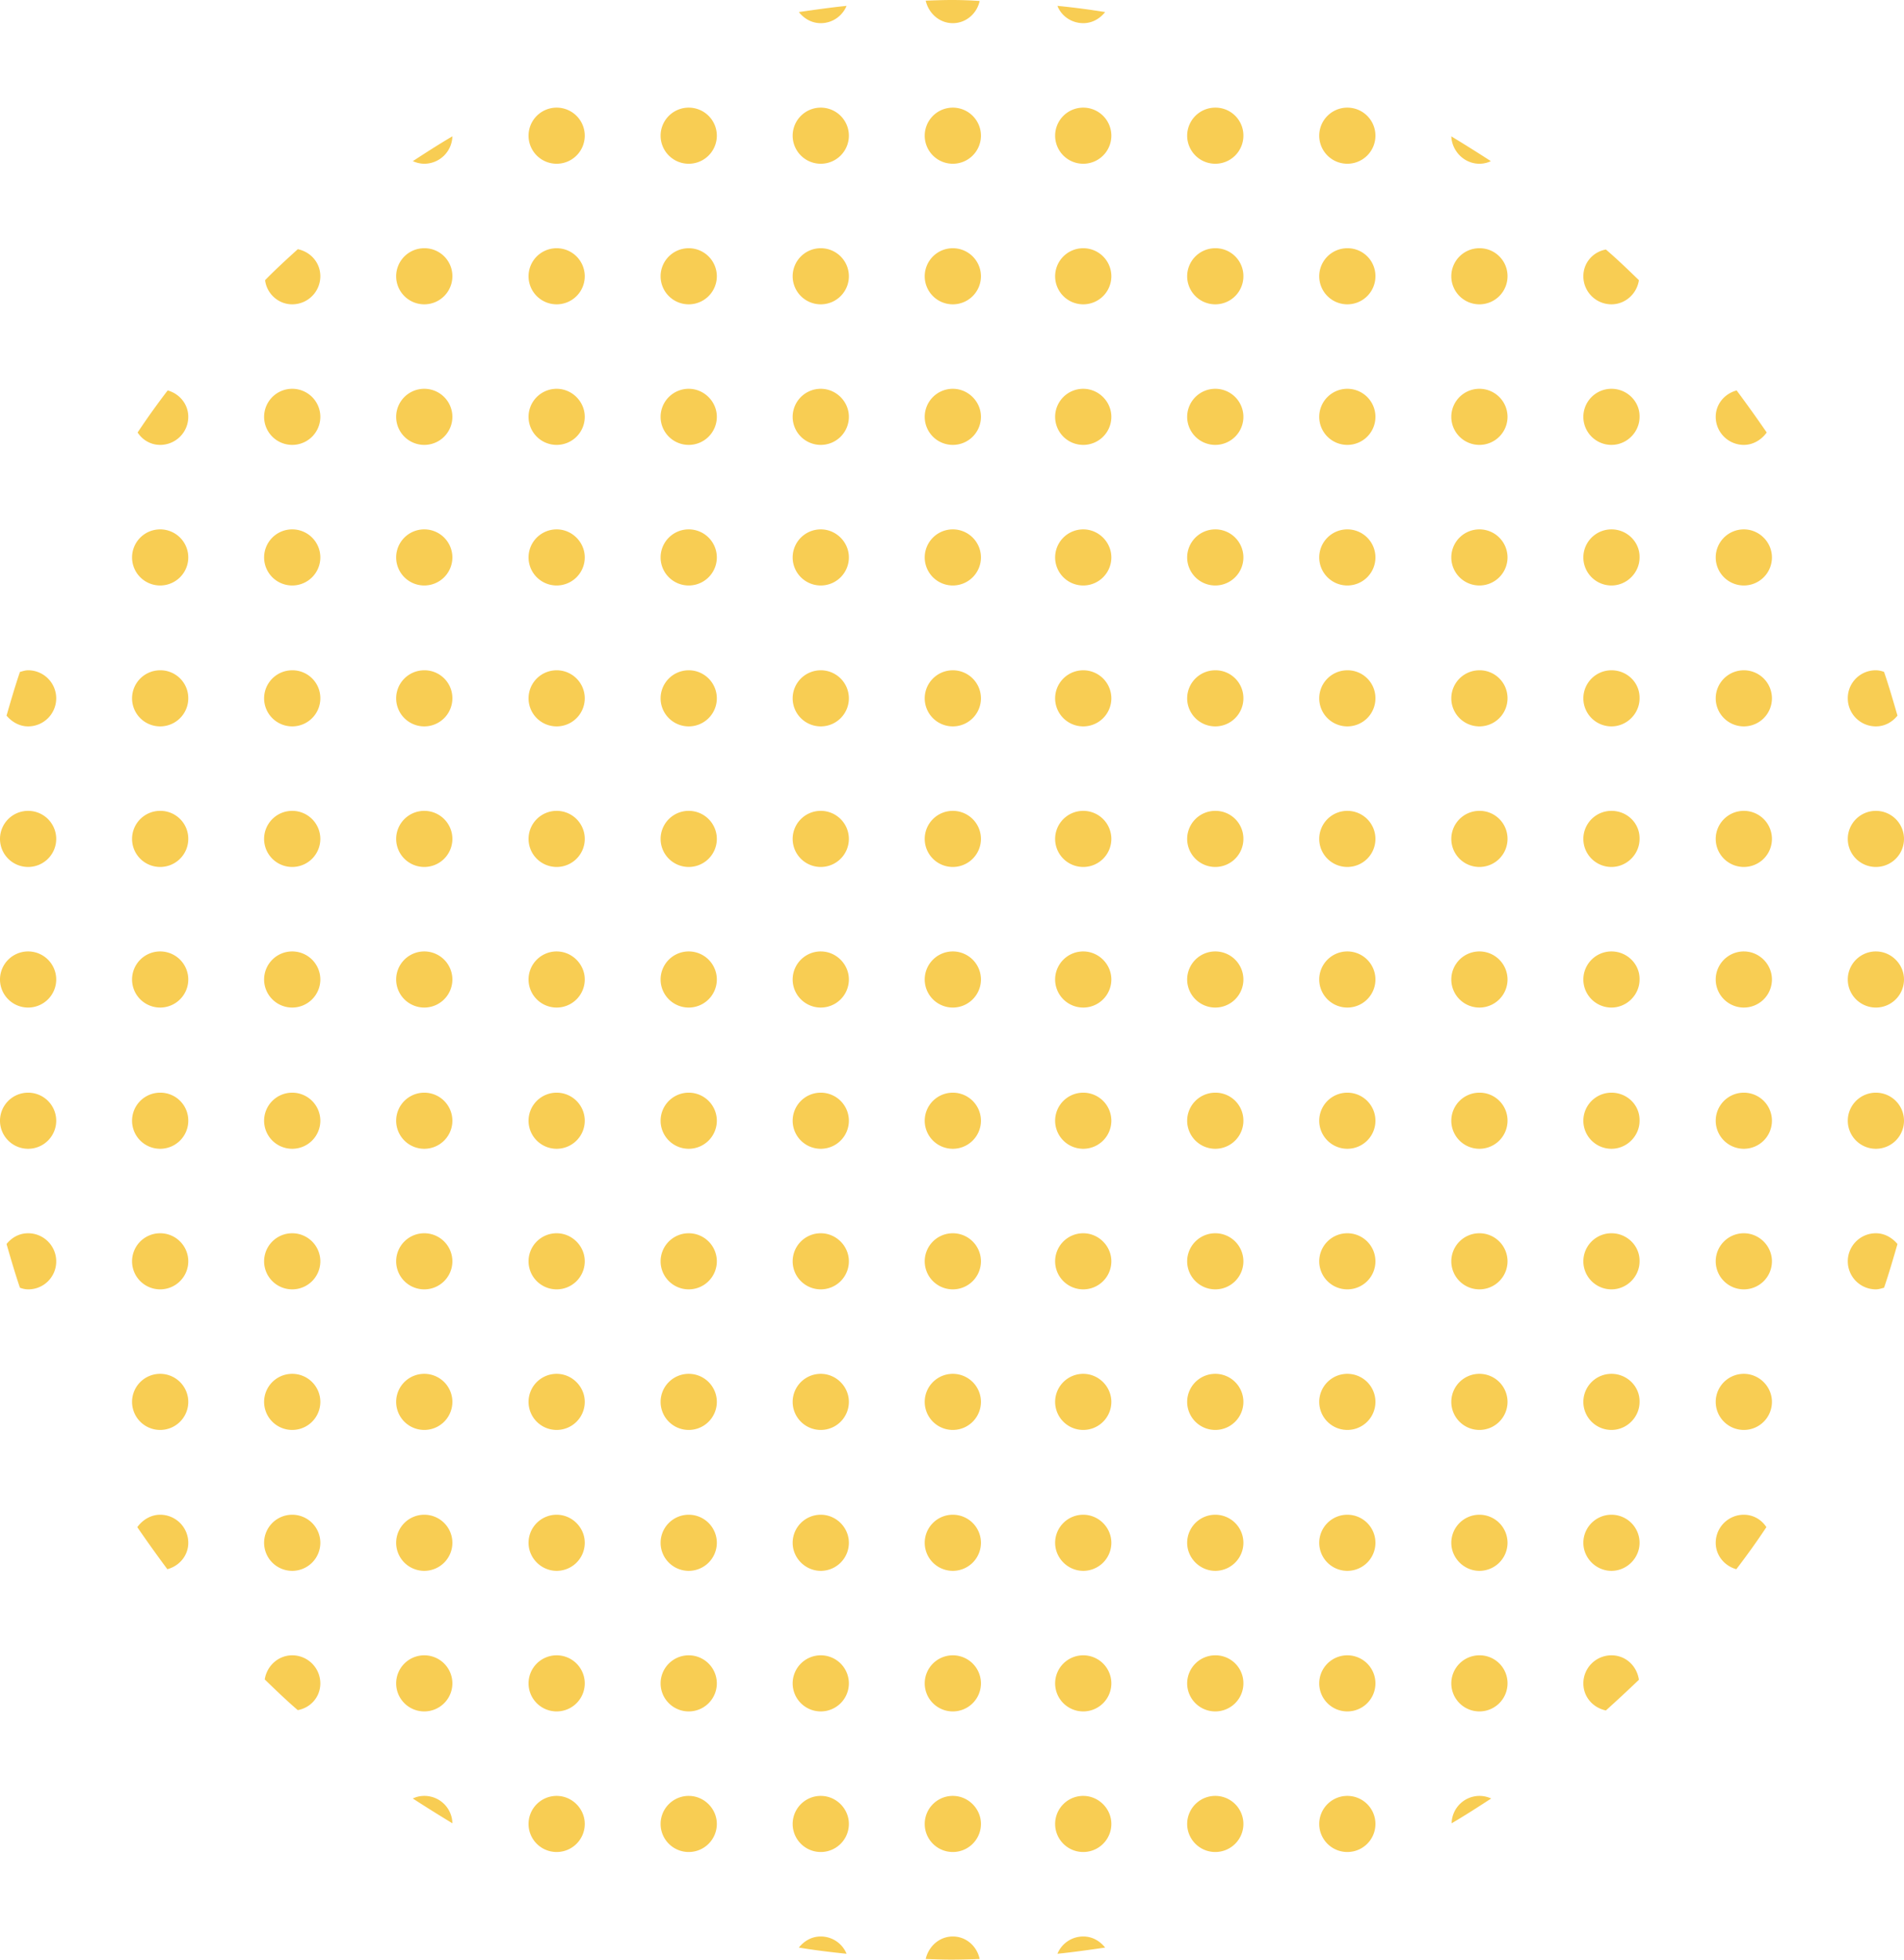 <svg xmlns="http://www.w3.org/2000/svg" width="204" height="210" fill="none"><g fill="#F8CD53" clip-path="url(#a)"><path d="M87.938 2.482c1.261 0 2.312-.77 2.767-1.853-1.716.175-3.432.42-5.113.664.56.7 1.366 1.189 2.346 1.189ZM102.088 2.482c1.436 0 2.592-1.049 2.872-2.377-.98-.07-1.961-.105-2.977-.105-.945 0-1.856.035-2.801.07.315 1.363 1.471 2.412 2.906 2.412ZM48.47 14.61c-1.436.84-2.837 1.748-4.238 2.657.386.175.806.28 1.226.28a3.018 3.018 0 0 0 3.012-2.936ZM59.64 11.535a3.009 3.009 0 0 0-3.011 3.006 3.009 3.009 0 0 0 3.012 3.006 3.009 3.009 0 0 0 3.012-3.006 3.009 3.009 0 0 0-3.012-3.006ZM73.791 17.547a3.009 3.009 0 0 0 3.012-3.006 3.009 3.009 0 0 0-3.012-3.006 3.009 3.009 0 0 0-3.012 3.006 3.009 3.009 0 0 0 3.012 3.006ZM87.94 11.535a3.009 3.009 0 0 0-3.012 3.006 3.009 3.009 0 0 0 3.012 3.006 3.009 3.009 0 0 0 3.011-3.006 3.009 3.009 0 0 0-3.011-3.006ZM102.088 17.547a3.01 3.01 0 0 0 3.012-3.006 3.01 3.01 0 0 0-3.012-3.006 3.01 3.01 0 0 0-3.012 3.006 3.01 3.01 0 0 0 3.012 3.006ZM31.31 32.611a3.009 3.009 0 0 0 3.011-3.005c0-1.469-1.05-2.622-2.416-2.902-1.191 1.084-2.382 2.168-3.503 3.32.175 1.434 1.401 2.587 2.907 2.587ZM45.457 26.6a3.009 3.009 0 0 0-3.012 3.006 3.009 3.009 0 0 0 3.012 3.006 3.009 3.009 0 0 0 3.012-3.006 2.987 2.987 0 0 0-3.012-3.006ZM59.64 26.6a3.009 3.009 0 0 0-3.011 3.006 3.009 3.009 0 0 0 3.012 3.006 3.009 3.009 0 0 0 3.012-3.006A3.009 3.009 0 0 0 59.64 26.6ZM73.791 26.6a3.009 3.009 0 0 0-3.012 3.006 3.009 3.009 0 0 0 3.012 3.006 3.009 3.009 0 0 0 3.012-3.006 3.009 3.009 0 0 0-3.012-3.006ZM87.94 26.6a3.009 3.009 0 0 0-3.012 3.006 3.009 3.009 0 0 0 3.012 3.006 3.009 3.009 0 0 0 3.011-3.006A3.009 3.009 0 0 0 87.94 26.6ZM102.088 26.6a3.009 3.009 0 0 0-3.012 3.006 3.009 3.009 0 0 0 3.012 3.006 3.009 3.009 0 0 0 3.012-3.006 3.009 3.009 0 0 0-3.012-3.006ZM17.16 47.676a3.009 3.009 0 0 0 3.012-3.006c0-1.363-.945-2.481-2.206-2.83a81.228 81.228 0 0 0-3.222 4.508c.526.804 1.401 1.328 2.417 1.328ZM31.309 41.665a3.009 3.009 0 0 0-3.012 3.005 3.009 3.009 0 0 0 3.012 3.006 3.009 3.009 0 0 0 3.012-3.006 3.009 3.009 0 0 0-3.012-3.005ZM45.457 41.665a3.009 3.009 0 0 0-3.012 3.005 3.009 3.009 0 0 0 3.012 3.006 3.009 3.009 0 0 0 3.012-3.006 3.009 3.009 0 0 0-3.012-3.005ZM59.64 41.665a3.009 3.009 0 0 0-3.011 3.005 3.009 3.009 0 0 0 3.012 3.006 3.009 3.009 0 0 0 3.012-3.006c0-1.642-1.366-3.005-3.012-3.005ZM73.791 41.665a3.009 3.009 0 0 0-3.012 3.005 3.009 3.009 0 0 0 3.012 3.006 3.009 3.009 0 0 0 3.012-3.006c0-1.642-1.366-3.005-3.012-3.005ZM87.94 41.665a3.009 3.009 0 0 0-3.012 3.005 3.009 3.009 0 0 0 3.012 3.006 3.009 3.009 0 0 0 3.011-3.006c0-1.642-1.365-3.005-3.011-3.005ZM102.088 41.665a3.009 3.009 0 0 0-3.012 3.005 3.009 3.009 0 0 0 3.012 3.006 3.009 3.009 0 0 0 3.012-3.006c0-1.642-1.366-3.005-3.012-3.005ZM17.16 56.73a3.009 3.009 0 0 0-3.012 3.005 3.009 3.009 0 0 0 3.012 3.006 3.009 3.009 0 0 0 3.012-3.006 3.009 3.009 0 0 0-3.012-3.006ZM31.309 62.741a3.009 3.009 0 0 0 3.012-3.006 3.009 3.009 0 0 0-3.012-3.006 3.009 3.009 0 0 0-3.012 3.006 3.009 3.009 0 0 0 3.012 3.006ZM45.457 62.741a3.009 3.009 0 0 0 3.012-3.006 3.009 3.009 0 0 0-3.012-3.006 3.009 3.009 0 0 0-3.012 3.006 3.009 3.009 0 0 0 3.012 3.006ZM59.64 56.73a3.009 3.009 0 0 0-3.011 3.005 3.009 3.009 0 0 0 3.012 3.006 3.009 3.009 0 0 0 3.012-3.006c0-1.643-1.366-3.006-3.012-3.006ZM73.791 62.741a3.009 3.009 0 0 0 3.012-3.006 3.009 3.009 0 0 0-3.012-3.006 3.009 3.009 0 0 0-3.012 3.006 3.009 3.009 0 0 0 3.012 3.006ZM87.94 56.73a3.009 3.009 0 0 0-3.012 3.005 3.009 3.009 0 0 0 3.012 3.006 3.009 3.009 0 0 0 3.011-3.006c0-1.643-1.365-3.006-3.011-3.006ZM102.088 62.741a3.01 3.01 0 0 0 3.012-3.006 3.01 3.01 0 0 0-3.012-3.006 3.01 3.01 0 0 0-3.012 3.006 3.01 3.01 0 0 0 3.012 3.006ZM3.013 77.841a3.009 3.009 0 0 0 3.011-3.006 3.009 3.009 0 0 0-3.011-3.006c-.316 0-.596.105-.876.175-.525 1.538-.98 3.11-1.436 4.684.56.664 1.366 1.153 2.312 1.153ZM17.16 71.83a3.009 3.009 0 0 0-3.012 3.005 3.009 3.009 0 0 0 3.012 3.006 3.009 3.009 0 0 0 3.012-3.006 2.987 2.987 0 0 0-3.012-3.006ZM31.309 71.83a3.009 3.009 0 0 0-3.012 3.005 3.009 3.009 0 0 0 3.012 3.006 3.009 3.009 0 0 0 3.012-3.006 2.987 2.987 0 0 0-3.012-3.006ZM45.457 71.83a3.009 3.009 0 0 0-3.012 3.005 3.009 3.009 0 0 0 3.012 3.006 3.009 3.009 0 0 0 3.012-3.006 2.987 2.987 0 0 0-3.012-3.006ZM59.64 71.83a3.009 3.009 0 0 0-3.011 3.005 3.009 3.009 0 0 0 3.012 3.006 3.009 3.009 0 0 0 3.012-3.006 3.009 3.009 0 0 0-3.012-3.006ZM73.791 71.83a3.009 3.009 0 0 0-3.012 3.005 3.009 3.009 0 0 0 3.012 3.006 3.009 3.009 0 0 0 3.012-3.006 3.009 3.009 0 0 0-3.012-3.006ZM87.94 71.83a3.009 3.009 0 0 0-3.012 3.005 3.009 3.009 0 0 0 3.012 3.006 3.009 3.009 0 0 0 3.011-3.006 3.009 3.009 0 0 0-3.011-3.006ZM102.088 71.83a3.009 3.009 0 0 0-3.012 3.005 3.009 3.009 0 0 0 3.012 3.006 3.009 3.009 0 0 0 3.012-3.006 3.009 3.009 0 0 0-3.012-3.006ZM3.012 92.906A3.009 3.009 0 0 0 6.024 89.9a3.009 3.009 0 0 0-3.012-3.006A3.009 3.009 0 0 0 0 89.9a3.009 3.009 0 0 0 3.012 3.006ZM17.16 86.894a3.009 3.009 0 0 0-3.012 3.006 3.009 3.009 0 0 0 3.012 3.006 3.009 3.009 0 0 0 3.012-3.006 2.987 2.987 0 0 0-3.012-3.006ZM31.309 92.906A3.009 3.009 0 0 0 34.32 89.9a3.009 3.009 0 0 0-3.012-3.006 3.009 3.009 0 0 0-3.012 3.006 3.009 3.009 0 0 0 3.012 3.006ZM45.457 92.906A3.009 3.009 0 0 0 48.47 89.9a3.009 3.009 0 0 0-3.012-3.006 3.009 3.009 0 0 0-3.012 3.006 3.009 3.009 0 0 0 3.012 3.006ZM59.64 86.894A3.009 3.009 0 0 0 56.63 89.9a3.009 3.009 0 0 0 3.012 3.006 3.009 3.009 0 0 0 3.012-3.006 3.009 3.009 0 0 0-3.012-3.006ZM73.791 92.906a3.009 3.009 0 0 0 3.012-3.006 3.009 3.009 0 0 0-3.012-3.006A3.009 3.009 0 0 0 70.78 89.9a3.009 3.009 0 0 0 3.012 3.006ZM87.94 86.894a3.009 3.009 0 0 0-3.012 3.006 3.009 3.009 0 0 0 3.012 3.006A3.009 3.009 0 0 0 90.95 89.9a3.009 3.009 0 0 0-3.011-3.006ZM102.088 92.906A3.01 3.01 0 0 0 105.1 89.9a3.01 3.01 0 0 0-3.012-3.006 3.01 3.01 0 0 0-3.012 3.006 3.01 3.01 0 0 0 3.012 3.006ZM3.012 107.971a3.009 3.009 0 0 0 3.012-3.006 3.009 3.009 0 0 0-3.012-3.006A3.009 3.009 0 0 0 0 104.965a3.009 3.009 0 0 0 3.012 3.006ZM17.16 101.959a3.009 3.009 0 0 0-3.012 3.006 3.009 3.009 0 0 0 3.012 3.006 3.009 3.009 0 0 0 3.012-3.006 3.009 3.009 0 0 0-3.012-3.006ZM31.309 107.971a3.01 3.01 0 0 0 3.012-3.006 3.01 3.01 0 0 0-3.012-3.006 3.009 3.009 0 0 0-3.012 3.006 3.009 3.009 0 0 0 3.012 3.006ZM45.457 107.971a3.009 3.009 0 0 0 3.012-3.006 3.009 3.009 0 0 0-3.012-3.006 3.01 3.01 0 0 0-3.012 3.006 3.01 3.01 0 0 0 3.012 3.006ZM59.64 101.959a3.009 3.009 0 0 0-3.011 3.006 3.009 3.009 0 0 0 3.012 3.006 3.009 3.009 0 0 0 3.012-3.006c0-1.643-1.366-3.006-3.012-3.006ZM73.791 107.971a3.01 3.01 0 0 0 3.012-3.006 3.01 3.01 0 0 0-3.012-3.006 3.009 3.009 0 0 0-3.012 3.006 3.009 3.009 0 0 0 3.012 3.006ZM87.94 101.959a3.009 3.009 0 0 0-3.012 3.006 3.009 3.009 0 0 0 3.012 3.006 3.009 3.009 0 0 0 3.011-3.006c0-1.643-1.365-3.006-3.011-3.006ZM102.088 107.971a3.01 3.01 0 0 0 3.012-3.006 3.01 3.01 0 0 0-3.012-3.006 3.01 3.01 0 0 0-3.012 3.006 3.01 3.01 0 0 0 3.012 3.006ZM116.062 2.482c.98 0 1.786-.49 2.346-1.189a81.7 81.7 0 0 0-5.113-.664c.42 1.084 1.506 1.853 2.767 1.853ZM116.061 11.535a3.009 3.009 0 0 0-3.012 3.006 3.009 3.009 0 0 0 3.012 3.006 3.009 3.009 0 0 0 3.012-3.006 3.009 3.009 0 0 0-3.012-3.006ZM130.209 11.535a3.009 3.009 0 0 0-3.012 3.006 3.009 3.009 0 0 0 3.012 3.006 3.009 3.009 0 0 0 3.012-3.006 2.987 2.987 0 0 0-3.012-3.006ZM144.358 17.547a3.009 3.009 0 0 0 3.011-3.006 3.008 3.008 0 0 0-3.011-3.006 3.009 3.009 0 0 0-3.012 3.006 3.009 3.009 0 0 0 3.012 3.006ZM158.508 17.547c.455 0 .875-.105 1.226-.28a172.862 172.862 0 0 0-4.238-2.656c.07 1.607 1.401 2.936 3.012 2.936ZM116.061 26.6a3.009 3.009 0 0 0-3.012 3.006 3.009 3.009 0 0 0 3.012 3.006 3.009 3.009 0 0 0 3.012-3.006 3.009 3.009 0 0 0-3.012-3.006ZM130.209 26.6a3.009 3.009 0 0 0-3.012 3.006 3.009 3.009 0 0 0 3.012 3.006 3.009 3.009 0 0 0 3.012-3.006 2.987 2.987 0 0 0-3.012-3.006ZM144.358 26.6a3.009 3.009 0 0 0-3.012 3.006 3.009 3.009 0 0 0 3.012 3.006 3.008 3.008 0 0 0 3.011-3.006 2.986 2.986 0 0 0-3.011-3.006ZM158.508 26.6a3.009 3.009 0 0 0-3.012 3.006 3.009 3.009 0 0 0 3.012 3.006 3.009 3.009 0 0 0 3.012-3.006 2.987 2.987 0 0 0-3.012-3.006ZM169.645 29.605a3.008 3.008 0 0 0 3.011 3.006c1.506 0 2.732-1.153 2.942-2.586-1.156-1.119-2.311-2.237-3.537-3.286-1.366.245-2.416 1.398-2.416 2.866ZM116.061 41.665a3.009 3.009 0 0 0-3.012 3.005 3.009 3.009 0 0 0 3.012 3.006 3.009 3.009 0 0 0 3.012-3.006c0-1.642-1.366-3.005-3.012-3.005ZM130.209 41.665a3.009 3.009 0 0 0-3.012 3.005 3.009 3.009 0 0 0 3.012 3.006 3.009 3.009 0 0 0 3.012-3.006 3.009 3.009 0 0 0-3.012-3.005ZM144.358 41.665a3.009 3.009 0 0 0-3.012 3.005 3.009 3.009 0 0 0 3.012 3.006 3.008 3.008 0 0 0 3.011-3.006 3.008 3.008 0 0 0-3.011-3.005ZM158.508 41.665a3.009 3.009 0 0 0-3.012 3.005 3.009 3.009 0 0 0 3.012 3.006 3.009 3.009 0 0 0 3.012-3.006 3.009 3.009 0 0 0-3.012-3.005ZM172.656 41.665a3.008 3.008 0 0 0-3.011 3.005 3.008 3.008 0 0 0 3.011 3.006c1.646 0 3.012-1.363 3.012-3.006.035-1.642-1.331-3.005-3.012-3.005ZM183.828 44.67a3.009 3.009 0 0 0 3.012 3.006c1.016 0 1.891-.559 2.451-1.328a146.406 146.406 0 0 0-3.222-4.509c-1.295.35-2.241 1.468-2.241 2.831ZM116.061 56.73a3.009 3.009 0 0 0-3.012 3.005 3.009 3.009 0 0 0 3.012 3.006 3.009 3.009 0 0 0 3.012-3.006c0-1.643-1.366-3.006-3.012-3.006ZM130.209 56.73a3.009 3.009 0 0 0-3.012 3.005 3.009 3.009 0 0 0 3.012 3.006 3.009 3.009 0 0 0 3.012-3.006 3.009 3.009 0 0 0-3.012-3.006ZM144.358 62.741a3.008 3.008 0 0 0 3.011-3.006 3.009 3.009 0 0 0-3.011-3.006 3.009 3.009 0 0 0-3.012 3.006 3.009 3.009 0 0 0 3.012 3.006ZM158.508 56.73a3.009 3.009 0 0 0-3.012 3.005 3.009 3.009 0 0 0 3.012 3.006 3.009 3.009 0 0 0 3.012-3.006 3.009 3.009 0 0 0-3.012-3.006ZM172.656 56.73a3.008 3.008 0 0 0-3.011 3.005 3.008 3.008 0 0 0 3.011 3.006c1.646 0 3.012-1.363 3.012-3.006.035-1.643-1.331-3.006-3.012-3.006ZM186.84 56.73a3.009 3.009 0 0 0-3.012 3.005 3.009 3.009 0 0 0 3.012 3.006 3.009 3.009 0 0 0 3.012-3.006c0-1.643-1.366-3.006-3.012-3.006ZM116.061 71.83a3.009 3.009 0 0 0-3.012 3.005 3.009 3.009 0 0 0 3.012 3.006 3.009 3.009 0 0 0 3.012-3.006 3.009 3.009 0 0 0-3.012-3.006ZM130.209 71.83a3.009 3.009 0 0 0-3.012 3.005 3.009 3.009 0 0 0 3.012 3.006 3.009 3.009 0 0 0 3.012-3.006 2.987 2.987 0 0 0-3.012-3.006ZM144.358 71.83a3.009 3.009 0 0 0-3.012 3.005 3.009 3.009 0 0 0 3.012 3.006 3.008 3.008 0 0 0 3.011-3.006 2.986 2.986 0 0 0-3.011-3.006ZM158.508 71.83a3.009 3.009 0 0 0-3.012 3.005 3.009 3.009 0 0 0 3.012 3.006 3.009 3.009 0 0 0 3.012-3.006 2.987 2.987 0 0 0-3.012-3.006ZM172.656 71.83a3.008 3.008 0 0 0-3.011 3.005 3.008 3.008 0 0 0 3.011 3.006c1.646 0 3.012-1.363 3.012-3.006.035-1.678-1.331-3.006-3.012-3.006ZM186.84 71.83a3.009 3.009 0 0 0-3.012 3.005 3.009 3.009 0 0 0 3.012 3.006 3.009 3.009 0 0 0 3.012-3.006 3.009 3.009 0 0 0-3.012-3.006ZM197.977 74.835a3.008 3.008 0 0 0 3.011 3.006c.946 0 1.751-.454 2.312-1.153-.455-1.573-.911-3.146-1.436-4.684a2.44 2.44 0 0 0-.876-.175 2.986 2.986 0 0 0-3.011 3.006ZM116.061 86.894a3.009 3.009 0 0 0-3.012 3.006 3.009 3.009 0 0 0 3.012 3.006 3.009 3.009 0 0 0 3.012-3.006 3.009 3.009 0 0 0-3.012-3.006ZM130.209 86.894a3.009 3.009 0 0 0-3.012 3.006 3.009 3.009 0 0 0 3.012 3.006 3.009 3.009 0 0 0 3.012-3.006 2.987 2.987 0 0 0-3.012-3.006ZM144.358 92.906a3.008 3.008 0 0 0 3.011-3.006 3.009 3.009 0 0 0-3.011-3.006 3.009 3.009 0 0 0-3.012 3.006 3.009 3.009 0 0 0 3.012 3.006ZM158.508 86.894a3.009 3.009 0 0 0-3.012 3.006 3.009 3.009 0 0 0 3.012 3.006 3.009 3.009 0 0 0 3.012-3.006 2.987 2.987 0 0 0-3.012-3.006ZM172.656 86.894a3.008 3.008 0 0 0-3.011 3.006 3.008 3.008 0 0 0 3.011 3.006c1.646 0 3.012-1.363 3.012-3.006.035-1.678-1.331-3.006-3.012-3.006ZM186.84 86.894a3.009 3.009 0 0 0-3.012 3.006 3.009 3.009 0 0 0 3.012 3.006 3.009 3.009 0 0 0 3.012-3.006 3.009 3.009 0 0 0-3.012-3.006ZM200.988 86.894a3.008 3.008 0 0 0-3.011 3.006 3.008 3.008 0 0 0 3.011 3.006A3.009 3.009 0 0 0 204 89.9a3.009 3.009 0 0 0-3.012-3.006ZM116.061 101.959a3.009 3.009 0 0 0-3.012 3.006 3.009 3.009 0 0 0 3.012 3.006 3.009 3.009 0 0 0 3.012-3.006c0-1.643-1.366-3.006-3.012-3.006ZM130.209 101.959a3.009 3.009 0 0 0-3.012 3.006 3.009 3.009 0 0 0 3.012 3.006 3.009 3.009 0 0 0 3.012-3.006 3.009 3.009 0 0 0-3.012-3.006ZM144.358 107.971a3.009 3.009 0 0 0 3.011-3.006 3.009 3.009 0 0 0-3.011-3.006 3.009 3.009 0 0 0-3.012 3.006 3.009 3.009 0 0 0 3.012 3.006ZM158.508 101.959a3.009 3.009 0 0 0-3.012 3.006 3.009 3.009 0 0 0 3.012 3.006 3.009 3.009 0 0 0 3.012-3.006 3.009 3.009 0 0 0-3.012-3.006ZM172.656 101.959a3.008 3.008 0 0 0-3.011 3.006 3.008 3.008 0 0 0 3.011 3.006c1.646 0 3.012-1.363 3.012-3.006.035-1.643-1.331-3.006-3.012-3.006ZM186.84 101.959a3.009 3.009 0 0 0-3.012 3.006 3.009 3.009 0 0 0 3.012 3.006 3.009 3.009 0 0 0 3.012-3.006c0-1.643-1.366-3.006-3.012-3.006ZM200.988 101.959a3.008 3.008 0 0 0-3.011 3.006 3.008 3.008 0 0 0 3.011 3.006 3.009 3.009 0 0 0 3.012-3.006c0-1.643-1.366-3.006-3.012-3.006ZM3.012 123.106a3.009 3.009 0 0 0 3.012-3.006 3.009 3.009 0 0 0-3.012-3.006A3.009 3.009 0 0 0 0 120.1a3.009 3.009 0 0 0 3.012 3.006ZM17.16 117.094a3.009 3.009 0 0 0-3.012 3.006 3.009 3.009 0 0 0 3.012 3.006 3.009 3.009 0 0 0 3.012-3.006 2.986 2.986 0 0 0-3.012-3.006ZM31.309 123.106a3.01 3.01 0 0 0 3.012-3.006 3.01 3.01 0 0 0-3.012-3.006 3.009 3.009 0 0 0-3.012 3.006 3.009 3.009 0 0 0 3.012 3.006ZM45.457 123.106a3.009 3.009 0 0 0 3.012-3.006 3.009 3.009 0 0 0-3.012-3.006 3.01 3.01 0 0 0-3.012 3.006 3.01 3.01 0 0 0 3.012 3.006ZM59.64 117.094a3.009 3.009 0 0 0-3.011 3.006 3.009 3.009 0 0 0 3.012 3.006 3.009 3.009 0 0 0 3.012-3.006 3.009 3.009 0 0 0-3.012-3.006ZM73.791 123.106a3.01 3.01 0 0 0 3.012-3.006 3.01 3.01 0 0 0-3.012-3.006 3.009 3.009 0 0 0-3.012 3.006 3.009 3.009 0 0 0 3.012 3.006ZM87.94 117.094a3.009 3.009 0 0 0-3.012 3.006 3.009 3.009 0 0 0 3.012 3.006 3.009 3.009 0 0 0 3.011-3.006 3.009 3.009 0 0 0-3.011-3.006ZM102.088 123.106a3.01 3.01 0 0 0 3.012-3.006 3.01 3.01 0 0 0-3.012-3.006 3.01 3.01 0 0 0-3.012 3.006 3.01 3.01 0 0 0 3.012 3.006ZM6.024 135.165a3.009 3.009 0 0 0-3.011-3.006c-.946 0-1.751.454-2.312 1.153.455 1.573.91 3.146 1.436 4.684.28.105.56.175.876.175a2.987 2.987 0 0 0 3.011-3.006ZM17.16 132.159a3.009 3.009 0 0 0-3.012 3.006 3.009 3.009 0 0 0 3.012 3.006 3.009 3.009 0 0 0 3.012-3.006 3.009 3.009 0 0 0-3.012-3.006ZM31.309 138.171a3.01 3.01 0 0 0 3.012-3.006 3.01 3.01 0 0 0-3.012-3.006 3.009 3.009 0 0 0-3.012 3.006 3.009 3.009 0 0 0 3.012 3.006ZM45.457 138.171a3.009 3.009 0 0 0 3.012-3.006 3.009 3.009 0 0 0-3.012-3.006 3.01 3.01 0 0 0-3.012 3.006 3.01 3.01 0 0 0 3.012 3.006ZM59.64 132.159a3.009 3.009 0 0 0-3.011 3.006 3.009 3.009 0 0 0 3.012 3.006 3.009 3.009 0 0 0 3.012-3.006c0-1.643-1.366-3.006-3.012-3.006ZM73.791 138.171a3.01 3.01 0 0 0 3.012-3.006 3.01 3.01 0 0 0-3.012-3.006 3.009 3.009 0 0 0-3.012 3.006 3.009 3.009 0 0 0 3.012 3.006ZM87.94 132.159a3.009 3.009 0 0 0-3.012 3.006 3.009 3.009 0 0 0 3.012 3.006 3.009 3.009 0 0 0 3.011-3.006c0-1.643-1.365-3.006-3.011-3.006ZM102.088 138.171a3.01 3.01 0 0 0 3.012-3.006 3.01 3.01 0 0 0-3.012-3.006 3.01 3.01 0 0 0-3.012 3.006 3.01 3.01 0 0 0 3.012 3.006ZM17.16 147.224a3.009 3.009 0 0 0-3.012 3.006 3.01 3.01 0 0 0 3.012 3.006 3.01 3.01 0 0 0 3.012-3.006 3.009 3.009 0 0 0-3.012-3.006ZM31.309 153.236a3.01 3.01 0 0 0 3.012-3.006 3.008 3.008 0 0 0-3.012-3.006 3.008 3.008 0 0 0-3.012 3.006 3.009 3.009 0 0 0 3.012 3.006ZM45.457 153.236a3.009 3.009 0 0 0 3.012-3.006 3.008 3.008 0 0 0-3.012-3.006 3.008 3.008 0 0 0-3.012 3.006 3.01 3.01 0 0 0 3.012 3.006ZM59.64 147.224a3.009 3.009 0 0 0-3.011 3.006 3.01 3.01 0 0 0 3.012 3.006 3.01 3.01 0 0 0 3.012-3.006c0-1.643-1.366-3.006-3.012-3.006ZM73.791 153.236a3.01 3.01 0 0 0 3.012-3.006 3.008 3.008 0 0 0-3.012-3.006 3.008 3.008 0 0 0-3.012 3.006 3.009 3.009 0 0 0 3.012 3.006ZM87.94 147.224a3.009 3.009 0 0 0-3.012 3.006 3.01 3.01 0 0 0 3.012 3.006 3.01 3.01 0 0 0 3.011-3.006c0-1.643-1.365-3.006-3.011-3.006ZM102.088 153.236a3.01 3.01 0 0 0 3.012-3.006 3.009 3.009 0 0 0-3.012-3.006 3.009 3.009 0 0 0-3.012 3.006 3.01 3.01 0 0 0 3.012 3.006ZM20.172 165.329a3.01 3.01 0 0 0-3.012-3.006c-1.015 0-1.89.56-2.451 1.329a147.83 147.83 0 0 0 3.222 4.509c1.296-.35 2.241-1.468 2.241-2.832ZM31.309 168.335a3.008 3.008 0 0 0 3.012-3.006 3.01 3.01 0 0 0-3.012-3.006 3.009 3.009 0 0 0-3.012 3.006 3.008 3.008 0 0 0 3.012 3.006ZM45.457 168.335a3.008 3.008 0 0 0 3.012-3.006 3.009 3.009 0 0 0-3.012-3.006 3.01 3.01 0 0 0-3.012 3.006 3.008 3.008 0 0 0 3.012 3.006ZM59.64 162.323a3.01 3.01 0 0 0-3.011 3.006c0 1.643 1.366 3.006 3.012 3.006a3.009 3.009 0 0 0 3.012-3.006c0-1.642-1.366-3.006-3.012-3.006ZM73.791 168.335a3.008 3.008 0 0 0 3.012-3.006 3.01 3.01 0 0 0-3.012-3.006 3.009 3.009 0 0 0-3.012 3.006 3.008 3.008 0 0 0 3.012 3.006ZM87.94 162.323a3.01 3.01 0 0 0-3.012 3.006c0 1.643 1.366 3.006 3.012 3.006a3.009 3.009 0 0 0 3.011-3.006c0-1.642-1.365-3.006-3.011-3.006ZM102.088 168.335a3.009 3.009 0 0 0 3.012-3.006 3.01 3.01 0 0 0-3.012-3.006 3.01 3.01 0 0 0-3.012 3.006 3.009 3.009 0 0 0 3.012 3.006ZM34.32 180.394a3.01 3.01 0 0 0-3.011-3.006c-1.506 0-2.732 1.154-2.942 2.587 1.156 1.118 2.312 2.237 3.537 3.286 1.366-.245 2.417-1.399 2.417-2.867ZM45.457 183.4a3.008 3.008 0 0 0 3.012-3.006 3.009 3.009 0 0 0-3.012-3.006 3.01 3.01 0 0 0-3.012 3.006 3.008 3.008 0 0 0 3.012 3.006ZM59.64 177.388a3.01 3.01 0 0 0-3.011 3.006 3.009 3.009 0 0 0 3.012 3.006 3.009 3.009 0 0 0 3.012-3.006 3.01 3.01 0 0 0-3.012-3.006ZM73.791 183.4a3.008 3.008 0 0 0 3.012-3.006 3.01 3.01 0 0 0-3.012-3.006 3.009 3.009 0 0 0-3.012 3.006 3.008 3.008 0 0 0 3.012 3.006ZM87.94 177.388a3.01 3.01 0 0 0-3.012 3.006 3.009 3.009 0 0 0 3.012 3.006 3.009 3.009 0 0 0 3.011-3.006 3.01 3.01 0 0 0-3.011-3.006ZM102.088 183.4a3.009 3.009 0 0 0 3.012-3.006 3.01 3.01 0 0 0-3.012-3.006 3.01 3.01 0 0 0-3.012 3.006 3.009 3.009 0 0 0 3.012 3.006ZM45.458 192.453c-.455 0-.875.105-1.226.28 1.401.909 2.802 1.783 4.238 2.656a2.995 2.995 0 0 0-3.012-2.936ZM59.64 192.453a3.01 3.01 0 0 0-3.011 3.006 3.009 3.009 0 0 0 3.012 3.006 3.009 3.009 0 0 0 3.012-3.006c0-1.642-1.366-3.006-3.012-3.006ZM73.791 192.453a3.01 3.01 0 0 0-3.012 3.006 3.009 3.009 0 0 0 3.012 3.006 3.009 3.009 0 0 0 3.012-3.006c0-1.642-1.366-3.006-3.012-3.006ZM87.94 192.453a3.01 3.01 0 0 0-3.012 3.006 3.009 3.009 0 0 0 3.012 3.006 3.009 3.009 0 0 0 3.011-3.006c0-1.642-1.365-3.006-3.011-3.006ZM102.088 192.453a3.01 3.01 0 0 0-3.012 3.006 3.009 3.009 0 0 0 3.012 3.006 3.009 3.009 0 0 0 3.012-3.006c0-1.642-1.366-3.006-3.012-3.006ZM87.938 207.518c-.98 0-1.786.49-2.346 1.189 1.68.279 3.397.489 5.113.664a2.992 2.992 0 0 0-2.767-1.853ZM102.088 207.518c-1.435 0-2.591 1.049-2.906 2.412.945.035 1.856.07 2.801.07a82.48 82.48 0 0 0 2.977-.07c-.28-1.363-1.436-2.412-2.872-2.412ZM116.061 117.094a3.009 3.009 0 0 0-3.012 3.006 3.009 3.009 0 0 0 3.012 3.006 3.009 3.009 0 0 0 3.012-3.006 3.009 3.009 0 0 0-3.012-3.006ZM130.209 117.094a3.009 3.009 0 0 0-3.012 3.006 3.009 3.009 0 0 0 3.012 3.006 3.009 3.009 0 0 0 3.012-3.006 2.987 2.987 0 0 0-3.012-3.006ZM144.358 123.106a3.009 3.009 0 0 0 3.011-3.006 3.009 3.009 0 0 0-3.011-3.006 3.009 3.009 0 0 0-3.012 3.006 3.009 3.009 0 0 0 3.012 3.006ZM158.508 117.094a3.009 3.009 0 0 0-3.012 3.006 3.009 3.009 0 0 0 3.012 3.006 3.009 3.009 0 0 0 3.012-3.006 2.987 2.987 0 0 0-3.012-3.006ZM172.656 117.094a3.008 3.008 0 0 0-3.011 3.006 3.008 3.008 0 0 0 3.011 3.006c1.646 0 3.012-1.363 3.012-3.006.035-1.678-1.331-3.006-3.012-3.006ZM186.84 117.094a3.009 3.009 0 0 0-3.012 3.006 3.009 3.009 0 0 0 3.012 3.006 3.009 3.009 0 0 0 3.012-3.006 3.009 3.009 0 0 0-3.012-3.006ZM200.988 117.094a3.008 3.008 0 0 0-3.011 3.006 3.008 3.008 0 0 0 3.011 3.006A3.009 3.009 0 0 0 204 120.1a3.009 3.009 0 0 0-3.012-3.006ZM116.061 132.159a3.009 3.009 0 0 0-3.012 3.006 3.009 3.009 0 0 0 3.012 3.006 3.009 3.009 0 0 0 3.012-3.006c0-1.643-1.366-3.006-3.012-3.006ZM130.209 132.159a3.009 3.009 0 0 0-3.012 3.006 3.009 3.009 0 0 0 3.012 3.006 3.009 3.009 0 0 0 3.012-3.006 3.009 3.009 0 0 0-3.012-3.006ZM144.358 138.171a3.009 3.009 0 0 0 3.011-3.006 3.009 3.009 0 0 0-3.011-3.006 3.009 3.009 0 0 0-3.012 3.006 3.009 3.009 0 0 0 3.012 3.006ZM158.508 132.159a3.009 3.009 0 0 0-3.012 3.006 3.009 3.009 0 0 0 3.012 3.006 3.009 3.009 0 0 0 3.012-3.006 3.009 3.009 0 0 0-3.012-3.006ZM172.656 132.159a3.008 3.008 0 0 0-3.011 3.006 3.008 3.008 0 0 0 3.011 3.006c1.646 0 3.012-1.363 3.012-3.006.035-1.643-1.331-3.006-3.012-3.006ZM186.84 132.159a3.009 3.009 0 0 0-3.012 3.006 3.009 3.009 0 0 0 3.012 3.006 3.009 3.009 0 0 0 3.012-3.006c0-1.643-1.366-3.006-3.012-3.006ZM200.988 132.159a3.008 3.008 0 0 0-3.011 3.006 3.008 3.008 0 0 0 3.011 3.006c.316 0 .596-.105.876-.175.525-1.538.981-3.111 1.436-4.684-.561-.664-1.366-1.153-2.312-1.153ZM116.061 147.224a3.009 3.009 0 0 0-3.012 3.006 3.01 3.01 0 0 0 3.012 3.006 3.01 3.01 0 0 0 3.012-3.006c0-1.643-1.366-3.006-3.012-3.006ZM130.209 147.224a3.009 3.009 0 0 0-3.012 3.006 3.01 3.01 0 0 0 3.012 3.006 3.01 3.01 0 0 0 3.012-3.006 3.009 3.009 0 0 0-3.012-3.006ZM144.358 153.236a3.009 3.009 0 0 0 3.011-3.006 3.008 3.008 0 0 0-3.011-3.006 3.008 3.008 0 0 0-3.012 3.006 3.009 3.009 0 0 0 3.012 3.006ZM158.508 147.224a3.009 3.009 0 0 0-3.012 3.006 3.01 3.01 0 0 0 3.012 3.006 3.01 3.01 0 0 0 3.012-3.006 3.009 3.009 0 0 0-3.012-3.006ZM172.656 147.224a3.008 3.008 0 0 0-3.011 3.006 3.009 3.009 0 0 0 3.011 3.006c1.646 0 3.012-1.364 3.012-3.006.035-1.643-1.331-3.006-3.012-3.006ZM186.84 147.224a3.009 3.009 0 0 0-3.012 3.006 3.01 3.01 0 0 0 3.012 3.006 3.01 3.01 0 0 0 3.012-3.006c0-1.643-1.366-3.006-3.012-3.006ZM116.061 162.323a3.01 3.01 0 0 0-3.012 3.006c0 1.643 1.366 3.006 3.012 3.006a3.009 3.009 0 0 0 3.012-3.006c0-1.642-1.366-3.006-3.012-3.006ZM130.209 162.323a3.01 3.01 0 0 0-3.012 3.006c0 1.643 1.366 3.006 3.012 3.006a3.009 3.009 0 0 0 3.012-3.006 3.01 3.01 0 0 0-3.012-3.006ZM144.358 168.335a3.008 3.008 0 0 0 3.011-3.006 3.009 3.009 0 0 0-3.011-3.006 3.009 3.009 0 0 0-3.012 3.006 3.008 3.008 0 0 0 3.012 3.006ZM158.508 162.323a3.01 3.01 0 0 0-3.012 3.006c0 1.643 1.366 3.006 3.012 3.006a3.009 3.009 0 0 0 3.012-3.006 3.01 3.01 0 0 0-3.012-3.006ZM172.656 162.323a3.009 3.009 0 0 0-3.011 3.006c0 1.643 1.365 3.006 3.011 3.006 1.646 0 3.012-1.363 3.012-3.006a3.01 3.01 0 0 0-3.012-3.006ZM186.84 162.323a3.01 3.01 0 0 0-3.012 3.006c0 1.364.946 2.482 2.206 2.832a80.67 80.67 0 0 0 3.222-4.509c-.525-.804-1.4-1.329-2.416-1.329ZM116.061 177.388a3.01 3.01 0 0 0-3.012 3.006 3.009 3.009 0 0 0 3.012 3.006 3.009 3.009 0 0 0 3.012-3.006 3.01 3.01 0 0 0-3.012-3.006ZM130.209 177.388a3.01 3.01 0 0 0-3.012 3.006 3.009 3.009 0 0 0 3.012 3.006 3.009 3.009 0 0 0 3.012-3.006 2.987 2.987 0 0 0-3.012-3.006ZM144.358 183.4a3.008 3.008 0 0 0 3.011-3.006 3.009 3.009 0 0 0-3.011-3.006 3.009 3.009 0 0 0-3.012 3.006 3.008 3.008 0 0 0 3.012 3.006ZM158.508 177.388a3.01 3.01 0 0 0-3.012 3.006 3.009 3.009 0 0 0 3.012 3.006 3.009 3.009 0 0 0 3.012-3.006 2.987 2.987 0 0 0-3.012-3.006ZM172.656 177.388a3.009 3.009 0 0 0-3.011 3.006c0 1.468 1.05 2.622 2.416 2.902a159.442 159.442 0 0 0 3.537-3.286c-.21-1.468-1.401-2.622-2.942-2.622ZM116.061 192.453a3.01 3.01 0 0 0-3.012 3.006 3.009 3.009 0 0 0 3.012 3.006 3.009 3.009 0 0 0 3.012-3.006c0-1.642-1.366-3.006-3.012-3.006ZM130.209 192.453a3.01 3.01 0 0 0-3.012 3.006 3.009 3.009 0 0 0 3.012 3.006 3.009 3.009 0 0 0 3.012-3.006 3.01 3.01 0 0 0-3.012-3.006ZM144.358 192.453a3.01 3.01 0 0 0-3.012 3.006 3.009 3.009 0 0 0 3.012 3.006 3.008 3.008 0 0 0 3.011-3.006 3.009 3.009 0 0 0-3.011-3.006ZM155.531 195.389c1.436-.838 2.837-1.747 4.238-2.656a2.988 2.988 0 0 0-1.226-.28 2.995 2.995 0 0 0-3.012 2.936ZM116.062 207.518a2.992 2.992 0 0 0-2.767 1.853c1.716-.175 3.432-.42 5.113-.664-.56-.699-1.366-1.189-2.346-1.189Z"/></g><defs><clipPath id="a"><path fill="#fff" d="M0 0h204v210H0z"/></clipPath></defs></svg>